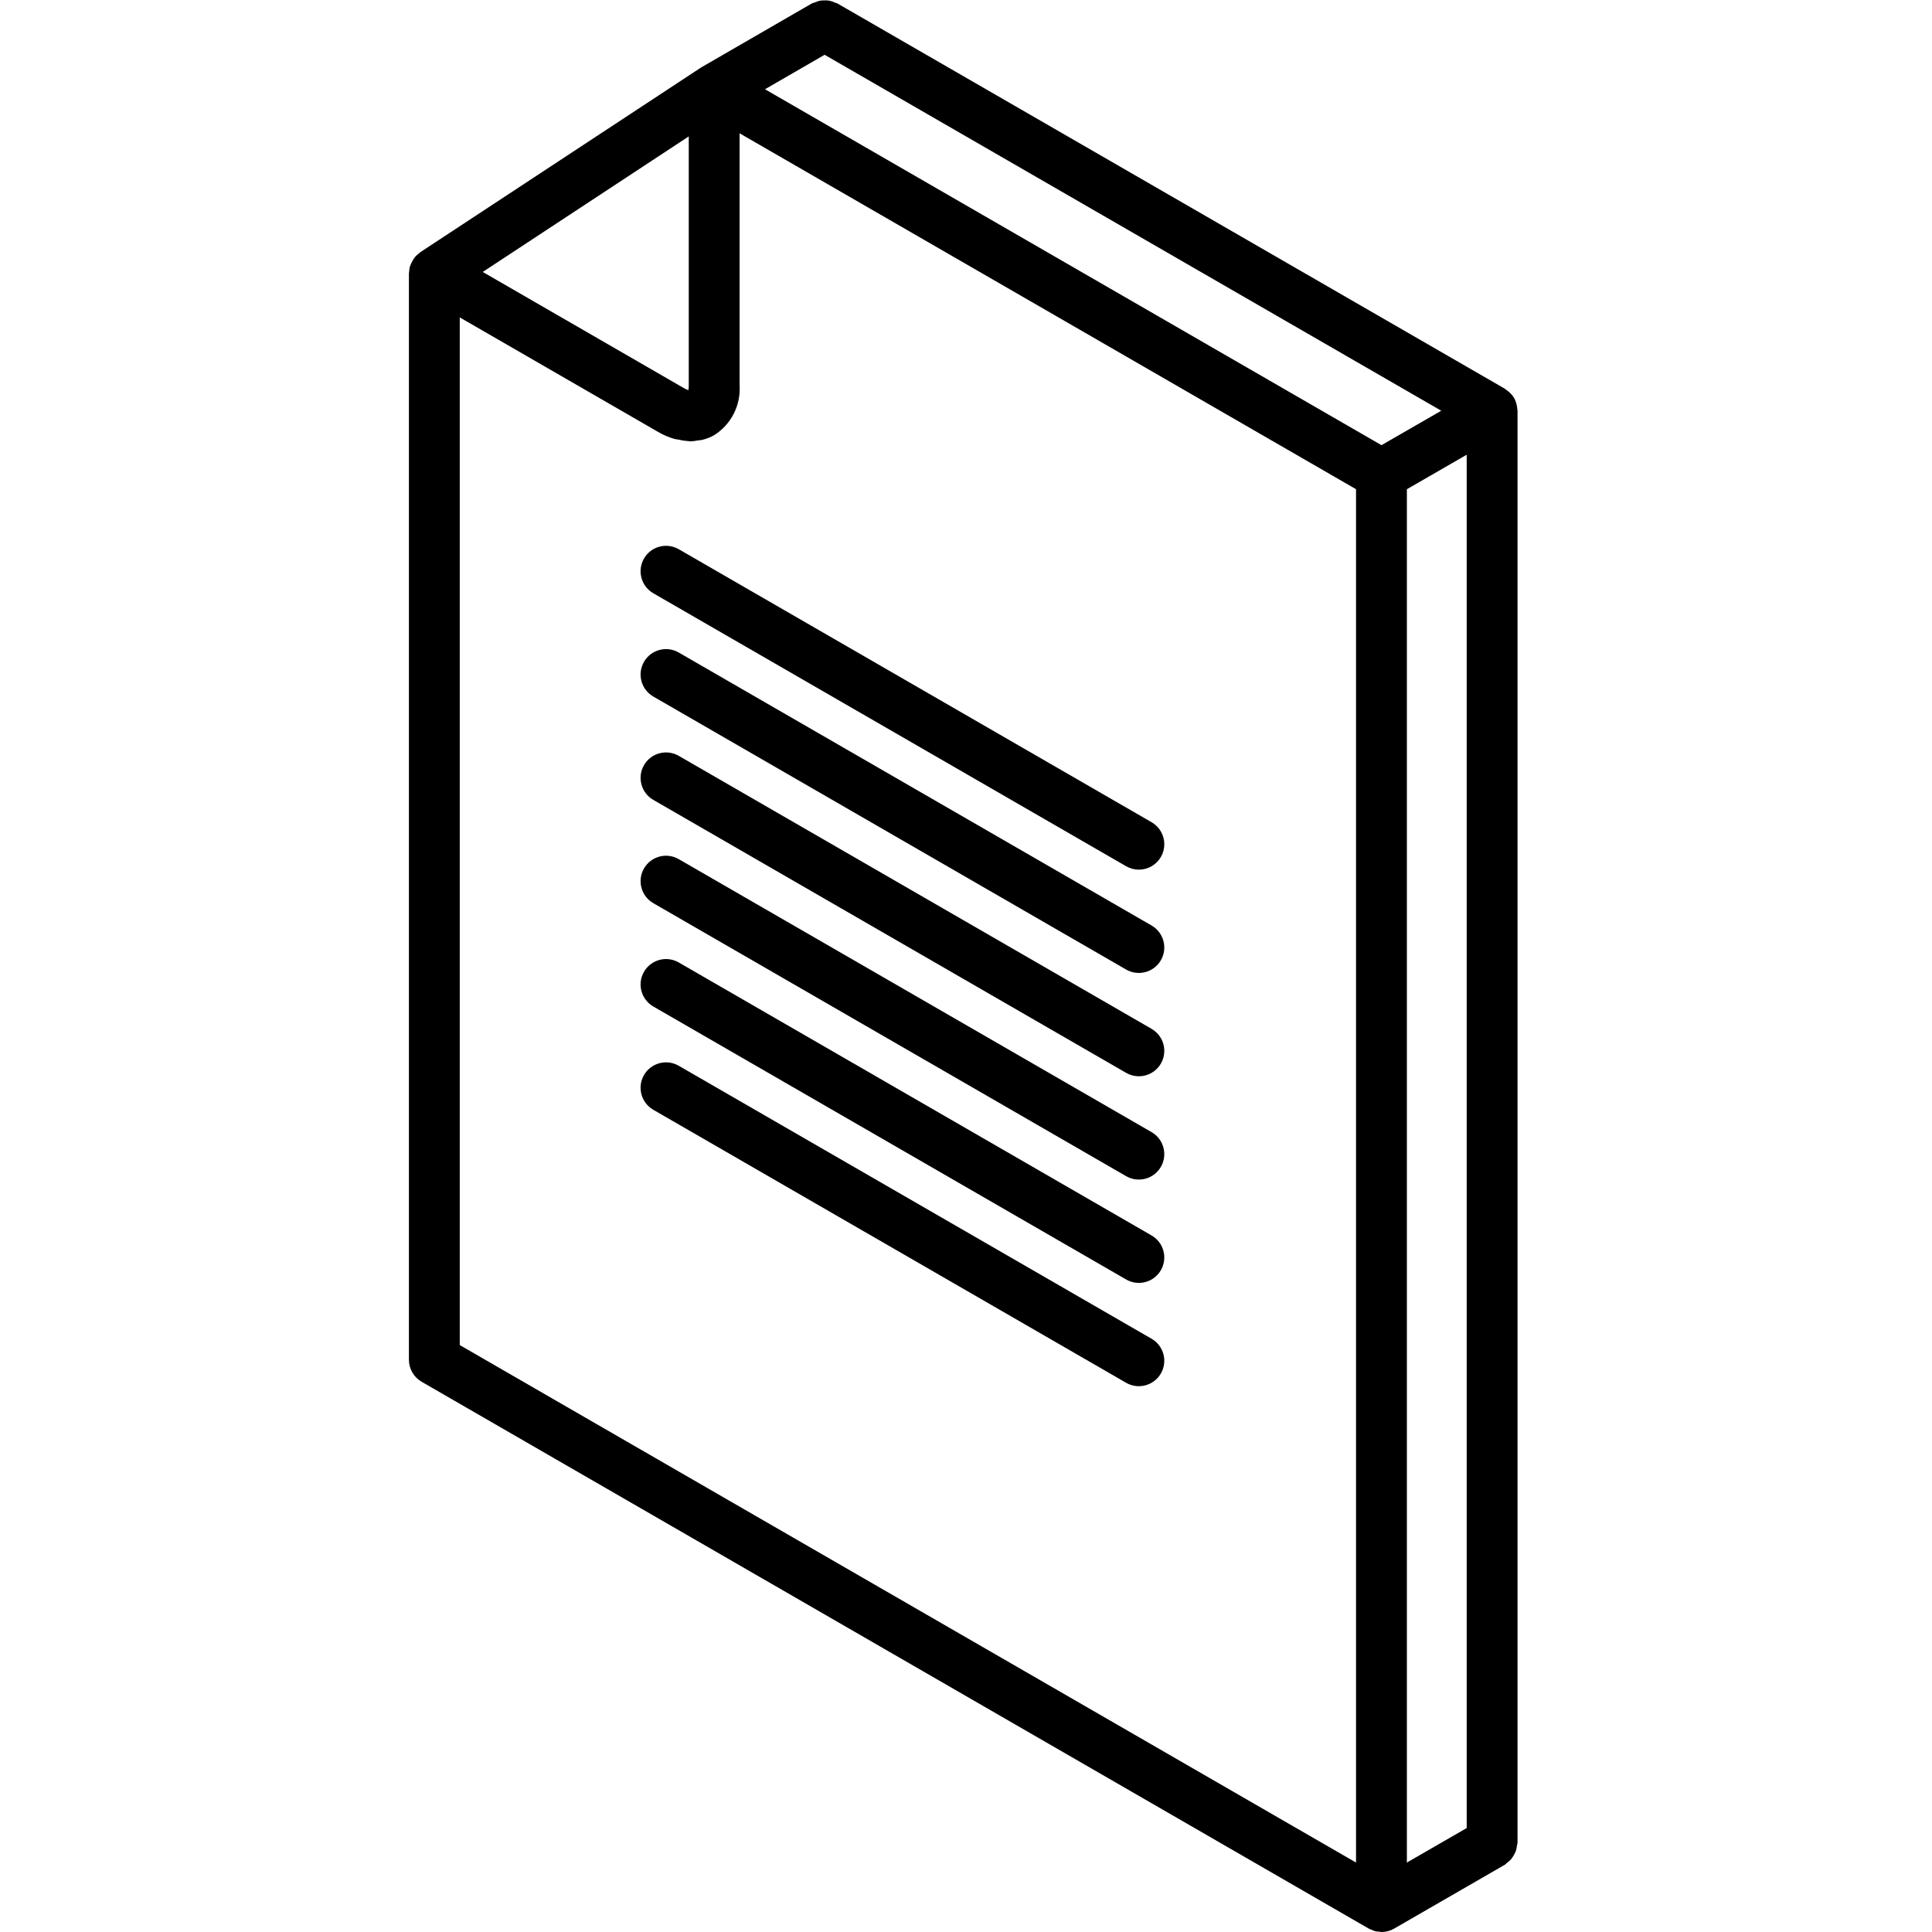 <?xml version="1.0" encoding="UTF-8"?>
<svg width="200px" height="200px" viewBox="0 0 45 76" version="1.1" xmlns="http://www.w3.org/2000/svg" xmlns:xlink="http://www.w3.org/1999/xlink">
    <!-- Generator: Sketch 47.1 (45422) - http://www.bohemiancoding.com/sketch -->
    <title>Files and Folders -  Outline - 052 - Text file</title>
    <desc>Created with Sketch.</desc>
    <defs></defs>
    <g id="Page-1" stroke="none" stroke-width="1" fill="none" fill-rule="evenodd">
        <g id="Files-and-Folders----Outline---052---Text-file" fill-rule="nonzero" fill="#000000">
            <path d="M9.833,21.971 C9.7,22.2 9.664,22.473 9.733,22.73 C9.801,22.986 9.969,23.204 10.199,23.337 L28.8,34.076 C29.11,34.255 29.491,34.255 29.801,34.076 C30.111,33.898 30.301,33.567 30.301,33.21 C30.301,32.853 30.11,32.522 29.8,32.344 L11.199,21.604 C10.969,21.472 10.696,21.436 10.44,21.505 C10.184,21.573 9.965,21.741 9.833,21.971 Z" id="Shape"></path>
            <path d="M29.8,36.407 L11.199,25.668 C10.721,25.392 10.109,25.556 9.833,26.034 C9.557,26.513 9.721,27.124 10.199,27.4 L28.8,38.14 C29.279,38.415 29.89,38.251 30.166,37.773 C30.442,37.295 30.279,36.684 29.8,36.407 L29.8,36.407 Z" id="Shape"></path>
            <path d="M29.8,40.472 L11.199,29.732 C10.721,29.457 10.109,29.621 9.833,30.099 C9.557,30.577 9.721,31.189 10.199,31.465 L28.8,42.204 C29.11,42.383 29.491,42.383 29.801,42.204 C30.111,42.026 30.301,41.695 30.301,41.338 C30.301,40.98 30.11,40.65 29.8,40.472 Z" id="Shape"></path>
            <path d="M29.8,44.535 L11.199,33.796 C10.721,33.52 10.109,33.684 9.833,34.162 C9.557,34.641 9.721,35.252 10.199,35.528 L28.8,46.268 C29.279,46.543 29.89,46.379 30.166,45.901 C30.442,45.423 30.279,44.811 29.8,44.535 L29.8,44.535 Z" id="Shape"></path>
            <path d="M29.8,48.6 L11.199,37.86 C10.721,37.585 10.109,37.749 9.833,38.227 C9.557,38.705 9.721,39.316 10.199,39.593 L28.8,50.332 C29.279,50.608 29.89,50.444 30.166,49.966 C30.442,49.487 30.279,48.876 29.8,48.6 L29.8,48.6 Z" id="Shape"></path>
            <path d="M29.8,52.663 L11.199,41.924 C10.721,41.648 10.109,41.812 9.833,42.29 C9.557,42.769 9.721,43.38 10.199,43.656 L28.8,54.396 C29.279,54.671 29.89,54.507 30.166,54.029 C30.442,53.551 30.279,52.939 29.8,52.663 L29.8,52.663 Z" id="Shape"></path>
            <path d="M44.174,15.989 C44.156,15.873 44.119,15.761 44.063,15.658 L44.062,15.657 L44.062,15.657 C44.001,15.556 43.922,15.467 43.83,15.394 C43.807,15.375 43.785,15.358 43.761,15.341 C43.738,15.325 43.72,15.305 43.696,15.291 L17.438,0.134 C17.403,0.119 17.366,0.107 17.329,0.097 C17.211,0.038 17.08,0.009 16.948,0.015 C16.88,0.013 16.812,0.018 16.746,0.03 C16.681,0.044 16.618,0.066 16.558,0.094 C16.517,0.104 16.476,0.118 16.437,0.135 L12.097,2.644 L12.094,2.645 C12.085,2.651 12.078,2.659 12.069,2.665 C12.061,2.67 12.052,2.672 12.045,2.677 L1.036,9.919 C1.009,9.94 0.982,9.962 0.957,9.986 C0.924,10.012 0.891,10.04 0.861,10.069 C0.831,10.103 0.804,10.139 0.779,10.176 C0.71,10.28 0.656,10.392 0.618,10.51 C0.607,10.561 0.6,10.612 0.598,10.664 C0.595,10.694 0.586,10.723 0.586,10.754 L0.586,53.489 C0.586,53.847 0.776,54.177 1.086,54.355 L38.343,75.866 L38.348,75.868 C38.394,75.892 38.442,75.911 38.491,75.927 C38.562,75.966 38.641,75.985 38.722,75.984 C38.762,75.992 38.803,75.997 38.843,76 L38.844,76 L38.844,76 C39.02,76 39.192,75.954 39.343,75.866 L43.696,73.354 C43.729,73.329 43.76,73.302 43.789,73.273 C43.845,73.233 43.896,73.187 43.943,73.137 C44.02,73.038 44.084,72.928 44.131,72.811 C44.152,72.745 44.165,72.677 44.172,72.608 C44.183,72.569 44.191,72.529 44.196,72.488 L44.196,16.157 C44.196,16.13 44.188,16.105 44.186,16.079 C44.183,16.048 44.179,16.019 44.174,15.989 Z M16.938,2.155 L41.195,16.157 L38.844,17.512 L14.593,3.511 L16.938,2.155 Z M39.843,19.245 L42.196,17.888 L42.196,71.911 L39.843,73.268 L39.843,19.245 Z M11.594,5.366 L11.594,15.167 C11.595,15.227 11.589,15.288 11.578,15.347 C11.516,15.326 11.456,15.299 11.4,15.266 L3.49,10.698 L11.594,5.366 Z M37.843,73.268 L2.586,52.912 L2.586,12.486 L10.401,16.998 C10.592,17.109 10.796,17.196 11.008,17.26 C11.075,17.28 11.14,17.282 11.206,17.296 C11.338,17.328 11.472,17.347 11.607,17.355 C11.624,17.355 11.643,17.362 11.66,17.362 C11.759,17.357 11.857,17.345 11.954,17.325 C12.009,17.317 12.066,17.317 12.12,17.304 C12.289,17.264 12.451,17.2 12.601,17.114 C13.262,16.694 13.642,15.948 13.594,15.167 L13.594,5.244 L37.843,19.244 L37.843,73.268 Z" id="Shape"></path>
        </g>
    </g>
</svg>
